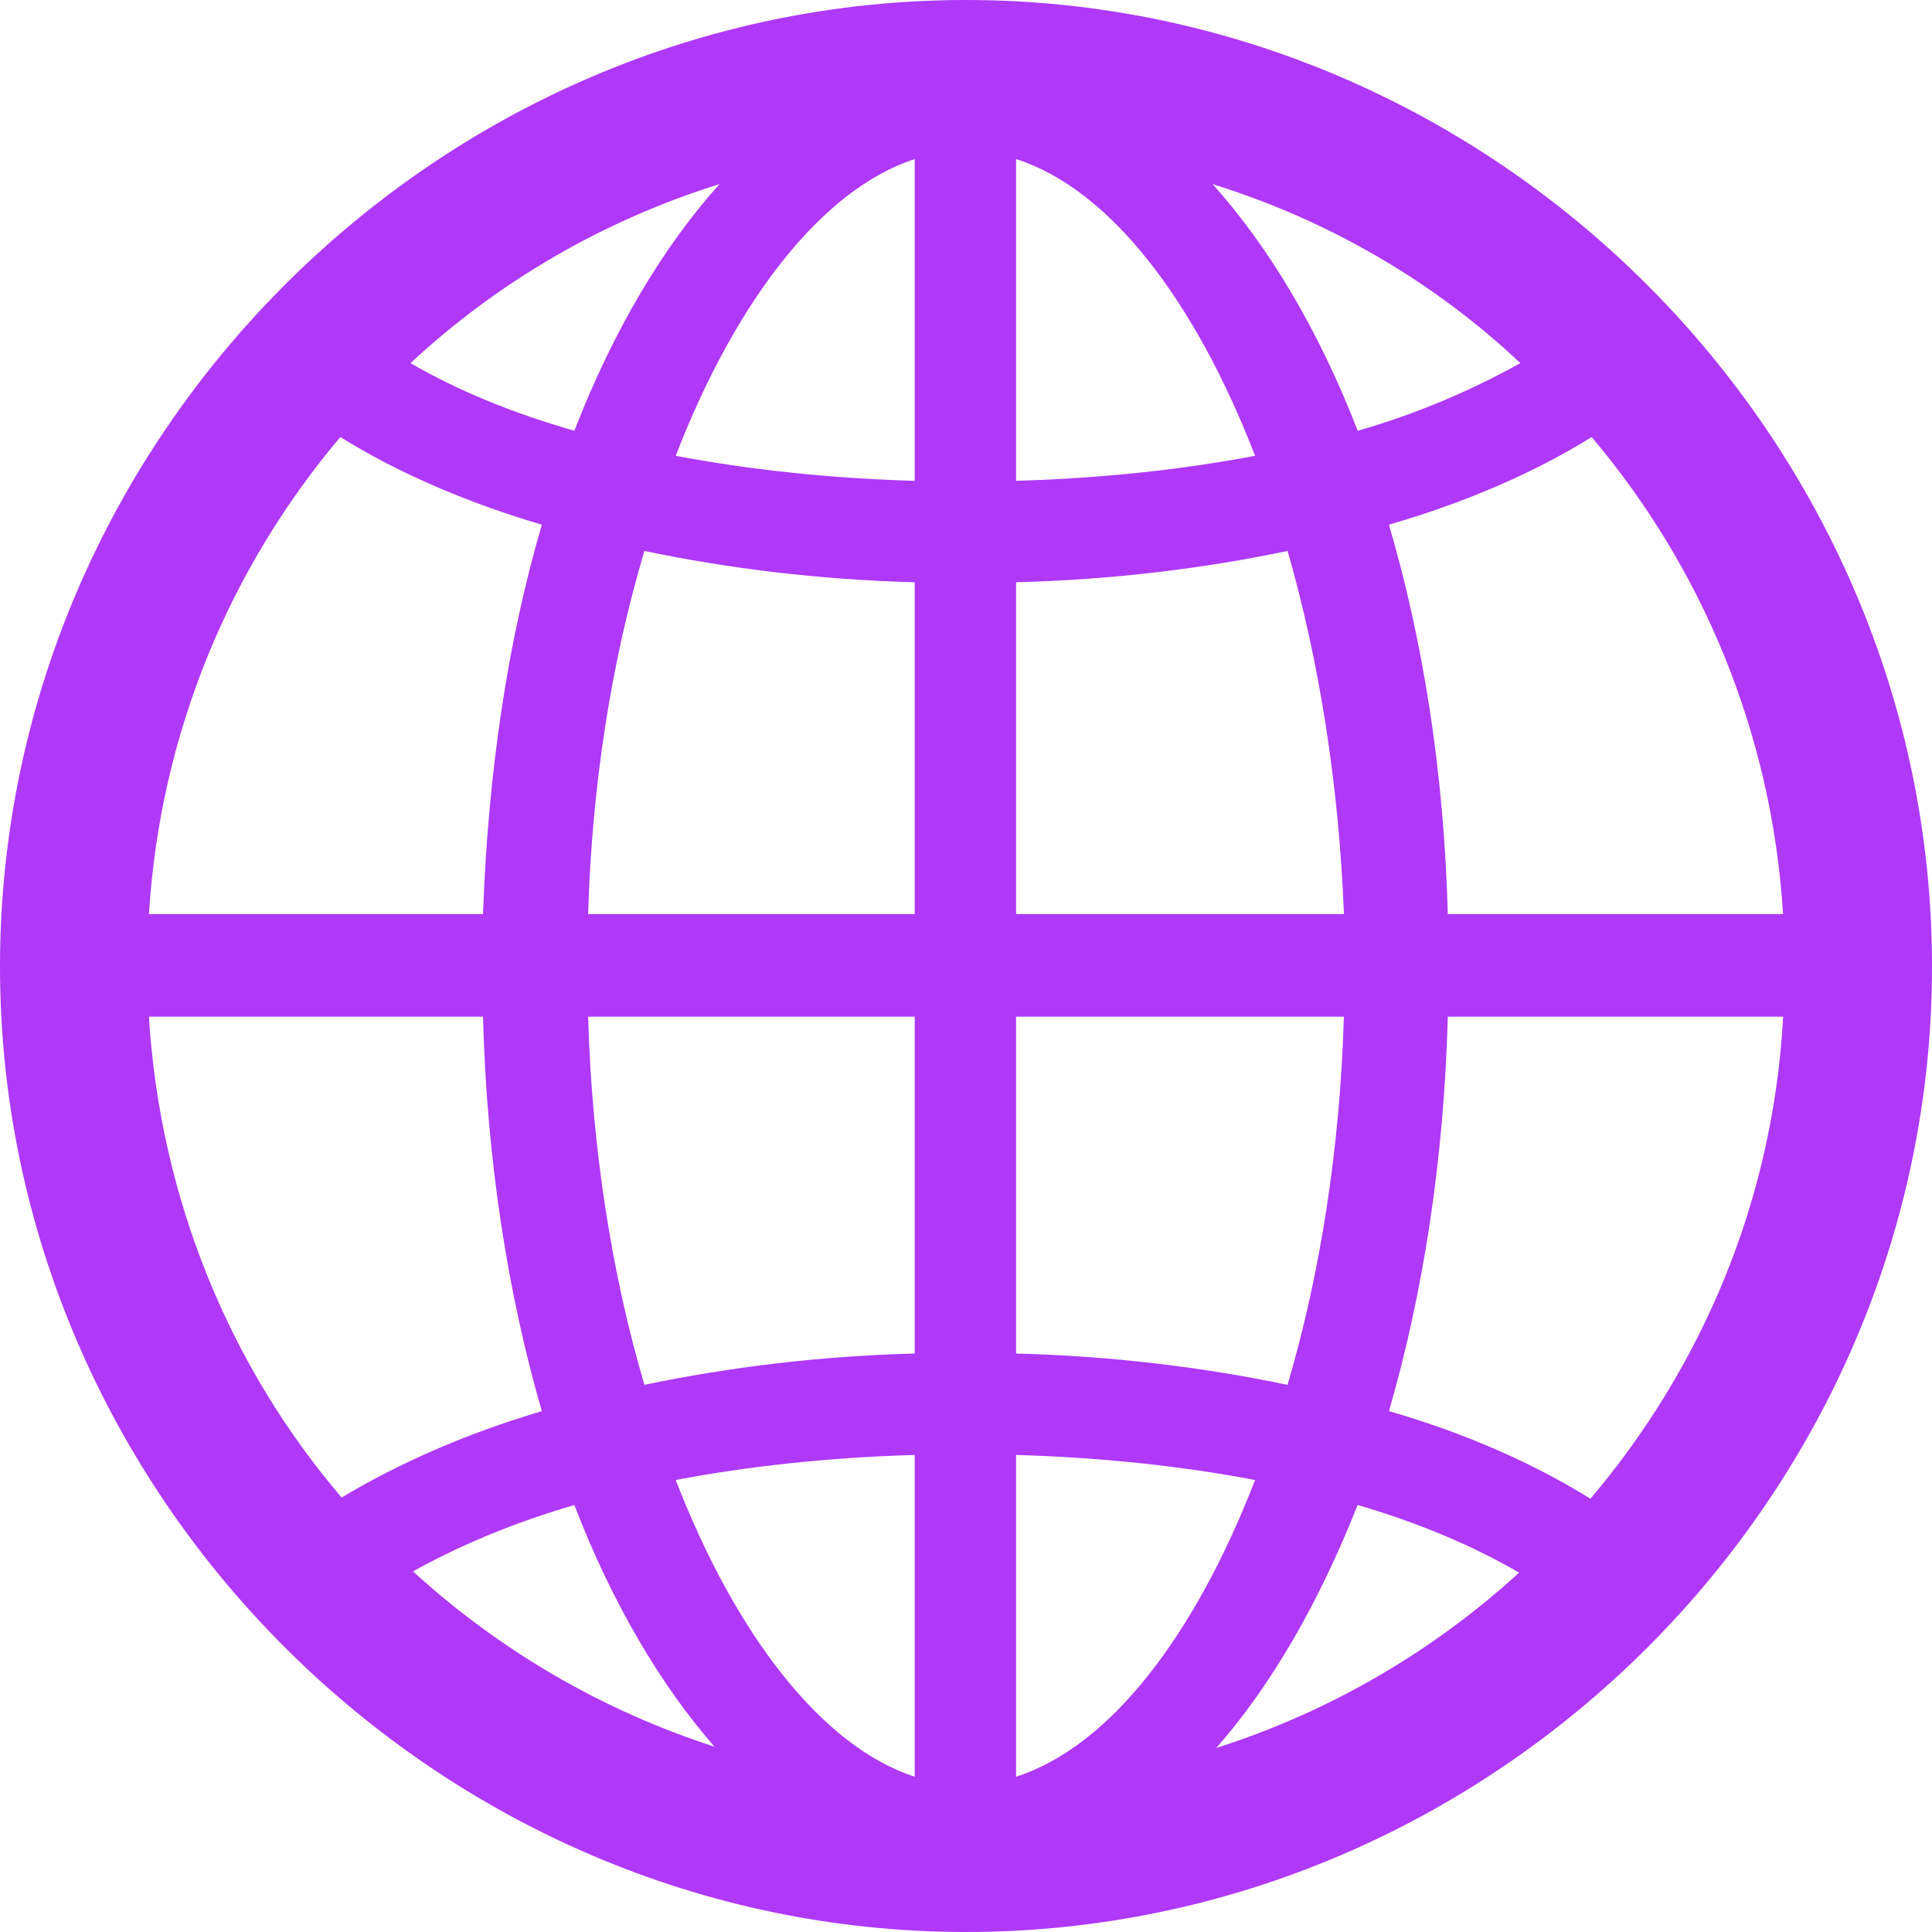 <svg fill="none" height="24" viewBox="0 0 24 24" width="24" xmlns="http://www.w3.org/2000/svg"><path d="m12 24c6.575 0 12-5.428 12-11.992 0-6.579-5.44-12.008-12-12.008-6.56 0-12 5.428-12 12.008 0 6.564 5.44 11.992 12 11.992zm-3.606-18.338c.746-1.929 1.819-3.313 2.969-3.686v3.997c-1.073-.031-2.067-.14-2.969-.311zm4.228-3.686c1.166.373 2.223 1.758 2.969 3.686-.902.171-1.896.28-2.969.311zm-7.523 2.535c1.088-1.011 2.394-1.773 3.839-2.224-.7.778-1.321 1.82-1.803 3.064-.762-.218-1.446-.498-2.036-.84zm9.964-2.224c1.446.451 2.751 1.213 3.824 2.224-.591.327-1.259.622-2.021.84-.482-1.244-1.104-2.286-1.803-3.064zm2.922 9.068c-.047-1.773-.311-3.406-.731-4.837.964-.28 1.819-.653 2.518-1.089 1.368 1.618 2.238 3.671 2.378 5.926zm-16.135 0c.14-2.255 1.01-4.308 2.378-5.926.699.436 1.554.809 2.503 1.089-.42 1.431-.668 3.064-.731 4.837zm5.456 0c.047-1.618.295-3.157.699-4.511 1.041.218 2.176.358 3.358.389v4.122zm5.316 0v-4.122c1.197-.031 2.332-.171 3.373-.389.389 1.353.637 2.893.7 4.511zm-10.772 1.275h4.15c.047 1.789.311 3.453.731 4.9-.948.28-1.788.653-2.487 1.073-1.383-1.618-2.254-3.702-2.394-5.973zm5.456 0h4.057v4.184c-1.181.031-2.316.171-3.358.389-.404-1.369-.653-2.94-.699-4.573zm5.316 4.184v-4.184h4.072c-.047 1.633-.295 3.204-.7 4.573-1.041-.218-2.176-.358-3.373-.389zm4.632.716c.42-1.446.684-3.111.731-4.9h4.166c-.124 2.287-1.01 4.355-2.394 5.988-.7-.435-1.539-.809-2.503-1.089zm-4.632.544c1.073.031 2.067.14 2.969.311-.746 1.929-1.803 3.313-2.969 3.686zm-4.228.311c.902-.171 1.896-.28 2.969-.311v3.997c-1.15-.373-2.223-1.758-2.969-3.686zm8.472.311c.746.218 1.415.498 2.005.84-1.073.98-2.347 1.726-3.762 2.178.684-.778 1.275-1.804 1.756-3.018zm-11.736.824c.591-.327 1.259-.607 2.005-.824.466 1.213 1.073 2.24 1.741 3.002-1.399-.451-2.674-1.198-3.746-2.178z" fill="#af38f9"/></svg>